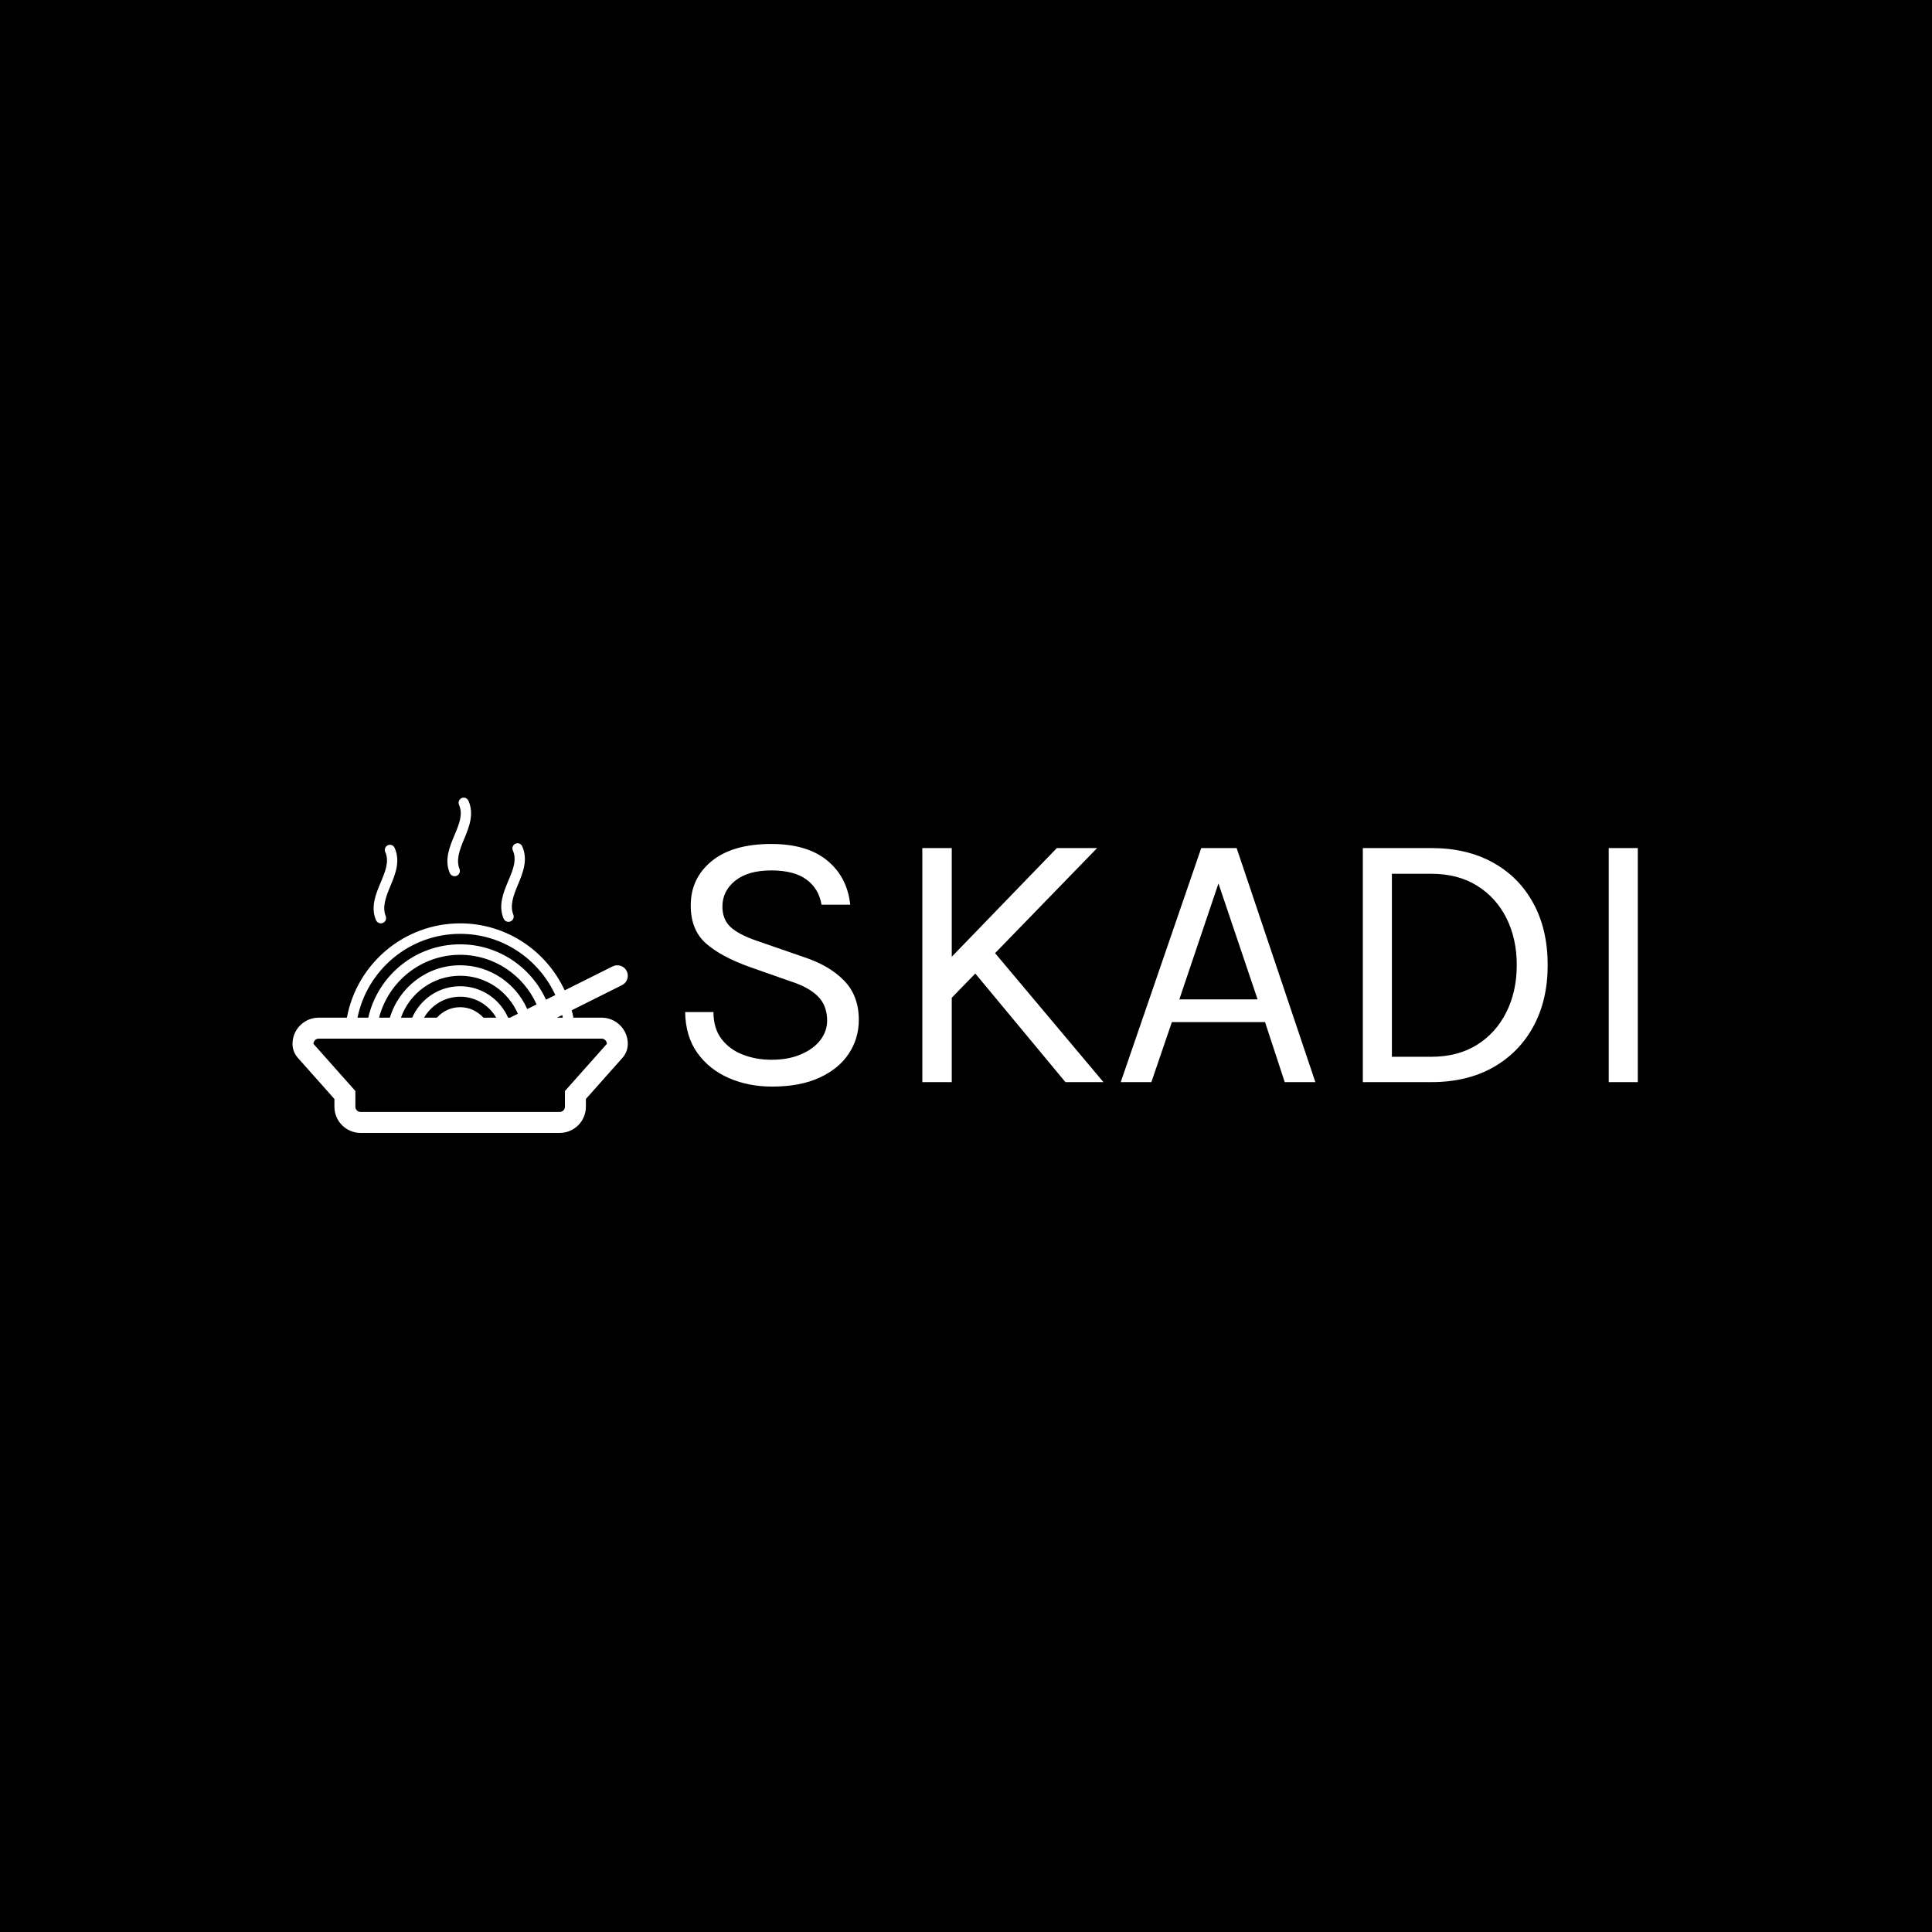 <svg xmlns="http://www.w3.org/2000/svg" version="1.1" xmlns:xlink="http://www.w3.org/1999/xlink" xmlns:svgjs="http://svgjs.dev/svgjs" width="1000" height="1000" viewBox="0 0 1000 1000"><rect width="1000" height="1000" fill="#000000"></rect><g transform="matrix(0.7,0,0,0.7,149.576,412.475)"><svg viewBox="0 0 396 99" data-background-color="#61777f" preserveAspectRatio="xMidYMid meet" height="249" width="1000" xmlns="http://www.w3.org/2000/svg" xmlns:xlink="http://www.w3.org/1999/xlink"><g id="tight-bounds" transform="matrix(1,0,0,1,0.24,0.213)"><svg viewBox="0 0 395.52 98.575" height="98.575" width="395.52"><g><svg viewBox="0 0 558.49 139.191" height="98.575" width="395.52"><g transform="matrix(1,0,0,1,162.97,19.237)"><svg viewBox="0 0 395.52 100.717" height="100.717" width="395.52"><g id="textblocktransform"><svg viewBox="0 0 395.52 100.717" height="100.717" width="395.52" id="textblock"><g><svg viewBox="0 0 395.52 100.717" height="100.717" width="395.52"><g transform="matrix(1,0,0,1,0,0)"><svg width="395.52" viewBox="3.45 -31.95 127.81 32.55" height="100.717" data-palette-color="#ffffff"><g class="undefined-text-0" data-fill-palette-color="primary" id="text-0"><path d="M15.1 0.6L15.1 0.6Q11.95 0.6 9.33-0.54 6.7-1.68 5.1-3.9 3.5-6.13 3.45-9.4L3.45-9.4 7.25-9.4Q7.25-7.2 8.33-5.79 9.4-4.38 11.18-3.69 12.95-3 15.05-3L15.05-3Q17.32-3 19-3.73 20.68-4.45 21.59-5.64 22.5-6.83 22.5-8.25L22.5-8.25Q22.5-10.25 21.28-11.49 20.05-12.73 17.65-13.5L17.65-13.5 12.1-15.45Q8.2-16.85 6.2-18.65 4.2-20.45 4.2-23.7L4.2-23.7Q4.2-27.35 7.01-29.65 9.83-31.95 15-31.95L15-31.95Q19.8-31.95 22.5-29.74 25.2-27.53 25.6-23.8L25.6-23.8 21.75-23.8Q21.38-25.98 19.71-27.19 18.05-28.4 15-28.4L15-28.4Q11.9-28.4 10.18-27.03 8.45-25.65 8.45-23.55L8.45-23.55Q8.45-21.83 9.54-20.81 10.63-19.8 12.95-19L12.95-19 19.45-16.75Q22.83-15.63 24.79-13.6 26.75-11.58 26.75-8.35L26.75-8.35Q26.75-5.85 25.41-3.83 24.08-1.8 21.48-0.6 18.88 0.6 15.1 0.6ZM38.67-16.25L53.32-31.4 58.72-31.4 38.67-10.75 38.67-16.25ZM41.52-15.6L44.32-18.15 59.57 0 54.47 0 41.52-15.6ZM35.27 0L35.27-31.4 39.22-31.4 39.22 0 35.27 0ZM66 0L61.89 0 72.69-31.4 77.44-31.4 88 0 83.89 0 81.25-8.05 68.75-8.05 66 0ZM75-26.65L69.75-11.1 80.25-11.1 75-26.65ZM94.37 0L94.37-31.4 103.57-31.4Q108.32-31.4 111.82-29.46 115.32-27.53 117.24-24 119.17-20.48 119.17-15.7L119.17-15.7Q119.17-10.98 117.24-7.45 115.32-3.93 111.82-1.96 108.32 0 103.57 0L103.57 0 94.37 0ZM103.57-27.95L98.27-27.95 98.27-3.4 103.57-3.4Q107.12-3.4 109.68-5 112.24-6.6 113.63-9.39 115.02-12.18 115.02-15.7L115.02-15.7Q115.02-19.25 113.63-22.01 112.24-24.78 109.68-26.36 107.12-27.95 103.57-27.95L103.57-27.95ZM131.26 0L127.36 0 127.36-31.4 131.26-31.4 131.26 0Z" fill="#ffffff" data-fill-palette-color="primary"></path></g></svg></g></svg></g></svg></g></svg></g><g><svg viewBox="0 0 139.193 139.191" height="139.191" width="139.193"><g><svg xmlns="http://www.w3.org/2000/svg" xmlns:xlink="http://www.w3.org/1999/xlink" version="1.1" x="0" y="0" viewBox="0 0 32 32" enable-background="new 0 0 32 32" xml:space="preserve" width="139.193" height="139.191" class="icon-icon-0" data-fill-palette-color="accent" id="icon-0"><g fill="#ffffff" data-fill-palette-color="accent"><path fill="#ffffff" d="M29.5 21h-2.691c-0.045-0.239-0.1-0.473-0.16-0.706l4.799-2.399c0.494-0.247 0.693-0.848 0.447-1.342-0.248-0.494-0.846-0.692-1.342-0.447l-4.578 2.288C24.229 14.626 20.42 12 16 12c-5.382 0-9.865 3.888-10.809 9H2.5C1.122 21 0 22.121 0 23.5c0 0.49 0.18 0.963 0.505 1.329L4 28.761V29.5C4 30.879 5.122 32 6.5 32h19c1.379 0 2.5-1.121 2.5-2.5v-0.739l3.494-3.932C31.82 24.463 32 23.99 32 23.5 32 22.121 30.879 21 29.5 21zM25.799 21h-0.562l0.498-0.25C25.754 20.834 25.781 20.915 25.799 21zM16 13c4.029 0 7.5 2.4 9.082 5.841l-0.891 0.445C22.775 16.171 19.645 14 16 14c-4.282 0-7.859 2.993-8.77 7H6.202C7.131 16.441 11.171 13 16 13zM20.576 21c-0.773-1.763-2.531-3-4.576-3s-3.802 1.237-4.576 3H10.35c0.826-2.326 3.043-4 5.65-4 2.465 0 4.588 1.496 5.508 3.627L20.764 21H20.576zM16 20c-0.883 0-1.67 0.391-2.22 1h-1.224c0.694-1.189 1.97-2 3.444-2 1.473 0 2.75 0.811 3.443 2h-1.225C17.67 20.391 16.883 20 16 20zM16 16c-3.165 0-5.842 2.112-6.705 5H8.263c0.892-3.444 4.017-6 7.737-6 3.246 0 6.043 1.948 7.295 4.734l-0.893 0.446C21.314 17.723 18.855 16 16 16zM26 28v1.5c0 0.276-0.225 0.5-0.5 0.5h-19C6.224 30 6 29.776 6 29.5V28l-4-4.5C2 23.224 2.224 23 2.5 23H5h1 1 1 1 1 1 1 1 6 1 1 1 1 1 1 1 1 2.5c0.275 0 0.5 0.224 0.5 0.5L26 28z" data-fill-palette-color="accent"></path><path fill="#ffffff" d="M7.977 11.712c0.003 0.006 0.005 0.012 0.008 0.018 0 0 0.001 0 0.002 0C8.07 11.89 8.236 12 8.43 12c0.277 0 0.502-0.226 0.502-0.503 0-0.043-0.007-0.085-0.018-0.125 0.002-0.007 0.002-0.013 0-0.02-0.375-0.882-0.019-1.85 0.419-2.892 0.473-1.126 0.98-2.376 0.422-3.647C9.684 4.63 9.507 4.5 9.299 4.5c-0.271 0-0.49 0.22-0.49 0.49 0 0.06 0.012 0.116 0.032 0.169 0 0.002 0 0.004 0.001 0.006 0.001 0.003 0.002 0.006 0.003 0.009C8.847 5.178 8.848 5.182 8.85 5.186c0.404 0.909 0.013 1.841-0.428 2.893C7.956 9.188 7.44 10.417 7.959 11.67 7.965 11.685 7.97 11.698 7.977 11.712z" data-fill-palette-color="accent"></path><path fill="#ffffff" d="M20.154 11.566c0.004 0.006 0.006 0.012 0.008 0.018h0.002c0.084 0.16 0.25 0.271 0.443 0.271 0.277 0 0.504-0.226 0.504-0.503 0-0.043-0.008-0.085-0.018-0.125 0.002-0.007 0.002-0.013-0.002-0.02-0.373-0.882-0.018-1.85 0.42-2.892 0.473-1.126 0.98-2.376 0.422-3.647-0.072-0.184-0.248-0.313-0.457-0.313-0.27 0-0.49 0.22-0.49 0.49 0 0.06 0.014 0.116 0.033 0.169 0 0.002 0 0.004 0 0.006 0.002 0.003 0.002 0.006 0.004 0.009 0.002 0.004 0.004 0.008 0.004 0.012 0.404 0.909 0.014 1.841-0.428 2.893-0.465 1.109-0.98 2.339-0.461 3.592C20.143 11.539 20.148 11.553 20.154 11.566z" data-fill-palette-color="accent"></path><path fill="#ffffff" d="M15.019 7.212c0.003 0.006 0.005 0.012 0.008 0.018 0 0 0.001 0 0.002 0 0.084 0.16 0.25 0.271 0.443 0.271 0.277 0 0.502-0.226 0.502-0.503 0-0.043-0.007-0.085-0.018-0.125 0.002-0.007 0.002-0.013 0-0.02-0.375-0.882-0.019-1.85 0.419-2.892 0.473-1.126 0.98-2.376 0.422-3.647C16.725 0.13 16.549 0 16.34 0c-0.27 0-0.49 0.22-0.49 0.49 0 0.06 0.012 0.116 0.032 0.169 0 0.002 0 0.004 0.001 0.006 0.001 0.003 0.002 0.006 0.003 0.009 0.001 0.004 0.003 0.008 0.004 0.012 0.404 0.909 0.013 1.841-0.428 2.893-0.466 1.109-0.982 2.339-0.462 3.592C15.007 7.185 15.012 7.198 15.019 7.212z" data-fill-palette-color="accent"></path></g></svg></g></svg></g></svg></g><defs></defs></svg><rect width="395.52" height="98.575" fill="none" stroke="none" visibility="hidden"></rect></g></svg></g></svg>